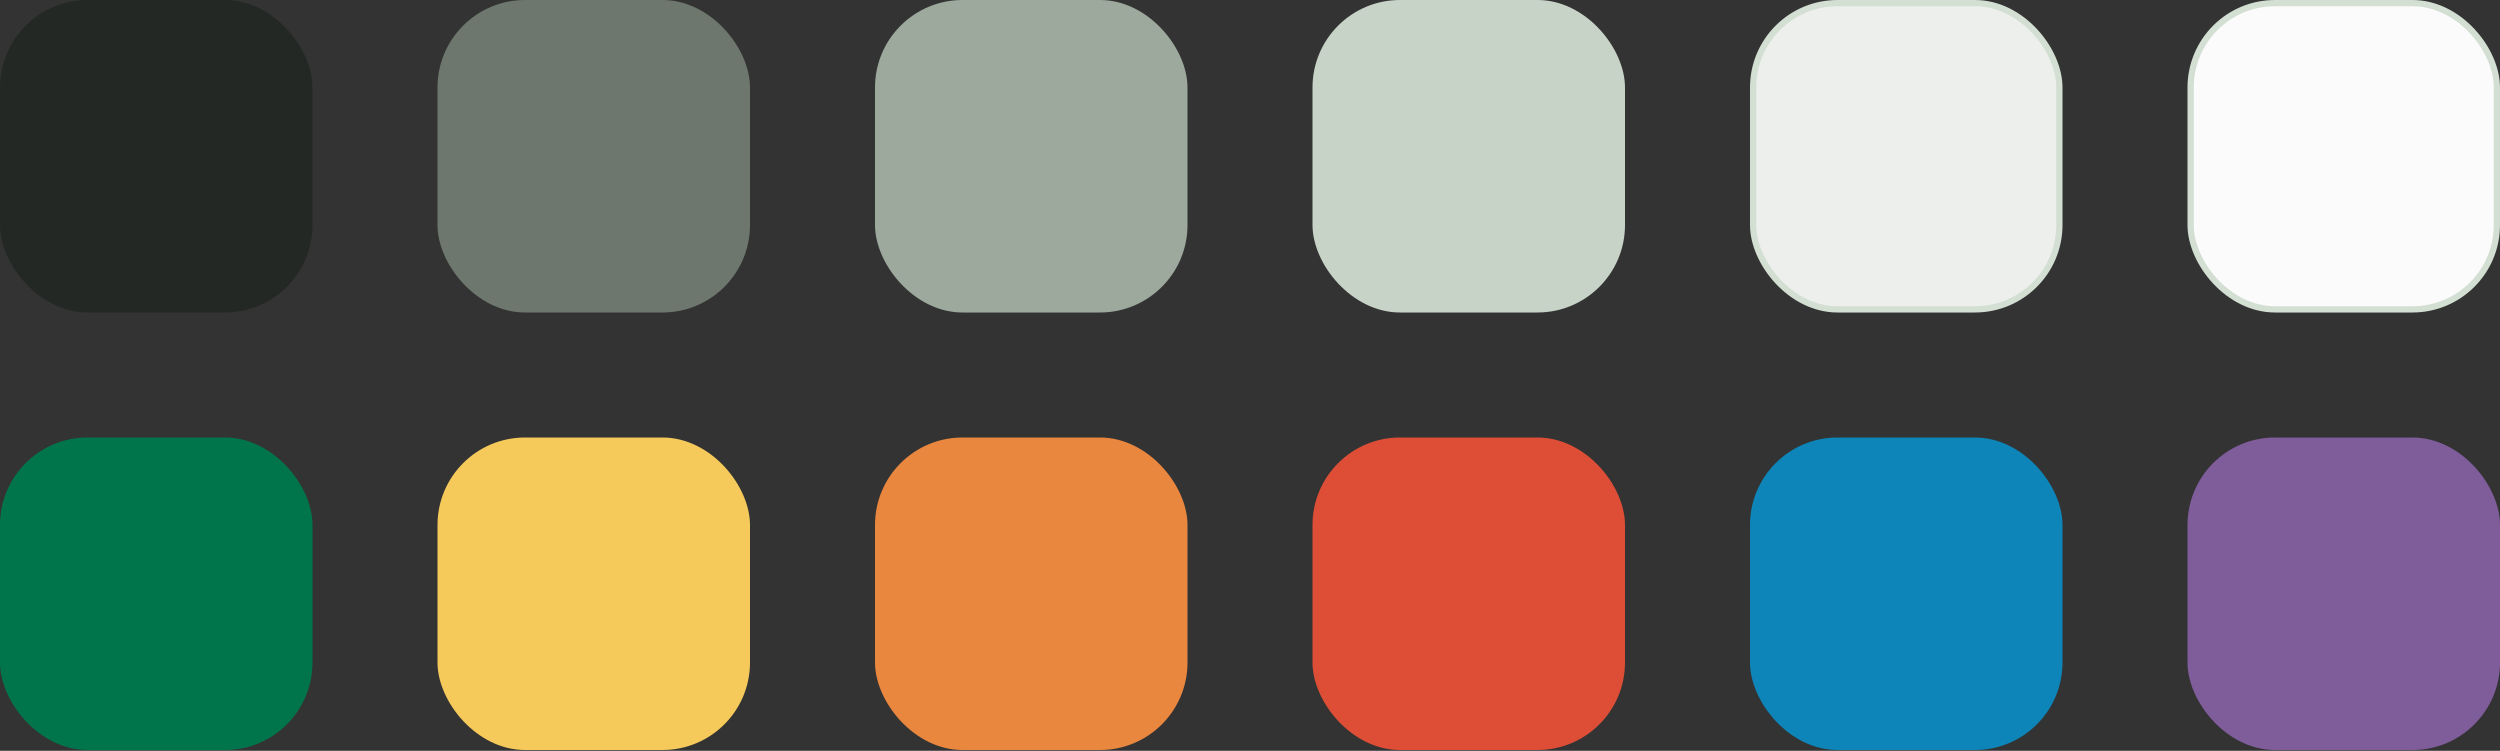 <svg width="1272" height="382" viewBox="0 0 1272 382" fill="none" xmlns="http://www.w3.org/2000/svg"><rect x="0" y="0" width="1272" height="382" fill="#333333" stroke="none"/><rect width="159" height="159" rx="44.52" fill="#242824"/><rect x="222.6" width="159" height="159" rx="44.52" fill="#6d776d"/><rect x="445.2" width="159" height="159" rx="44.52" fill="#9ca99c"/><rect x="667.8" width="159" height="159" rx="44.52" fill="#c8d3c8"/><rect x="891.99" y="1.59" width="155.82" height="155.82" rx="42.93" fill="#edefed" stroke="#d3dfd3" stroke-width="3.18"/><rect x="1114.59" y="1.59" width="155.82" height="155.82" rx="42.93" fill="#fbfbfb" stroke="#d3dfd3" stroke-width="3.18"/><rect y="222.6" width="159" height="159" rx="44.52" fill="#00754b"/><rect x="222.6" y="222.6" width="159" height="159" rx="44.52" fill="#f6ca5a"/><rect x="445.2" y="222.6" width="159" height="159" rx="44.52" fill="#ea873f"/><rect x="667.8" y="222.6" width="159" height="159" rx="44.52" fill="#de4e36"/><rect x="890.4" y="222.6" width="159" height="159" rx="44.52" fill="#0d85b9"/><rect x="1113" y="222.6" width="159" height="159" rx="44.52" fill="#7f5c9a"/></svg>